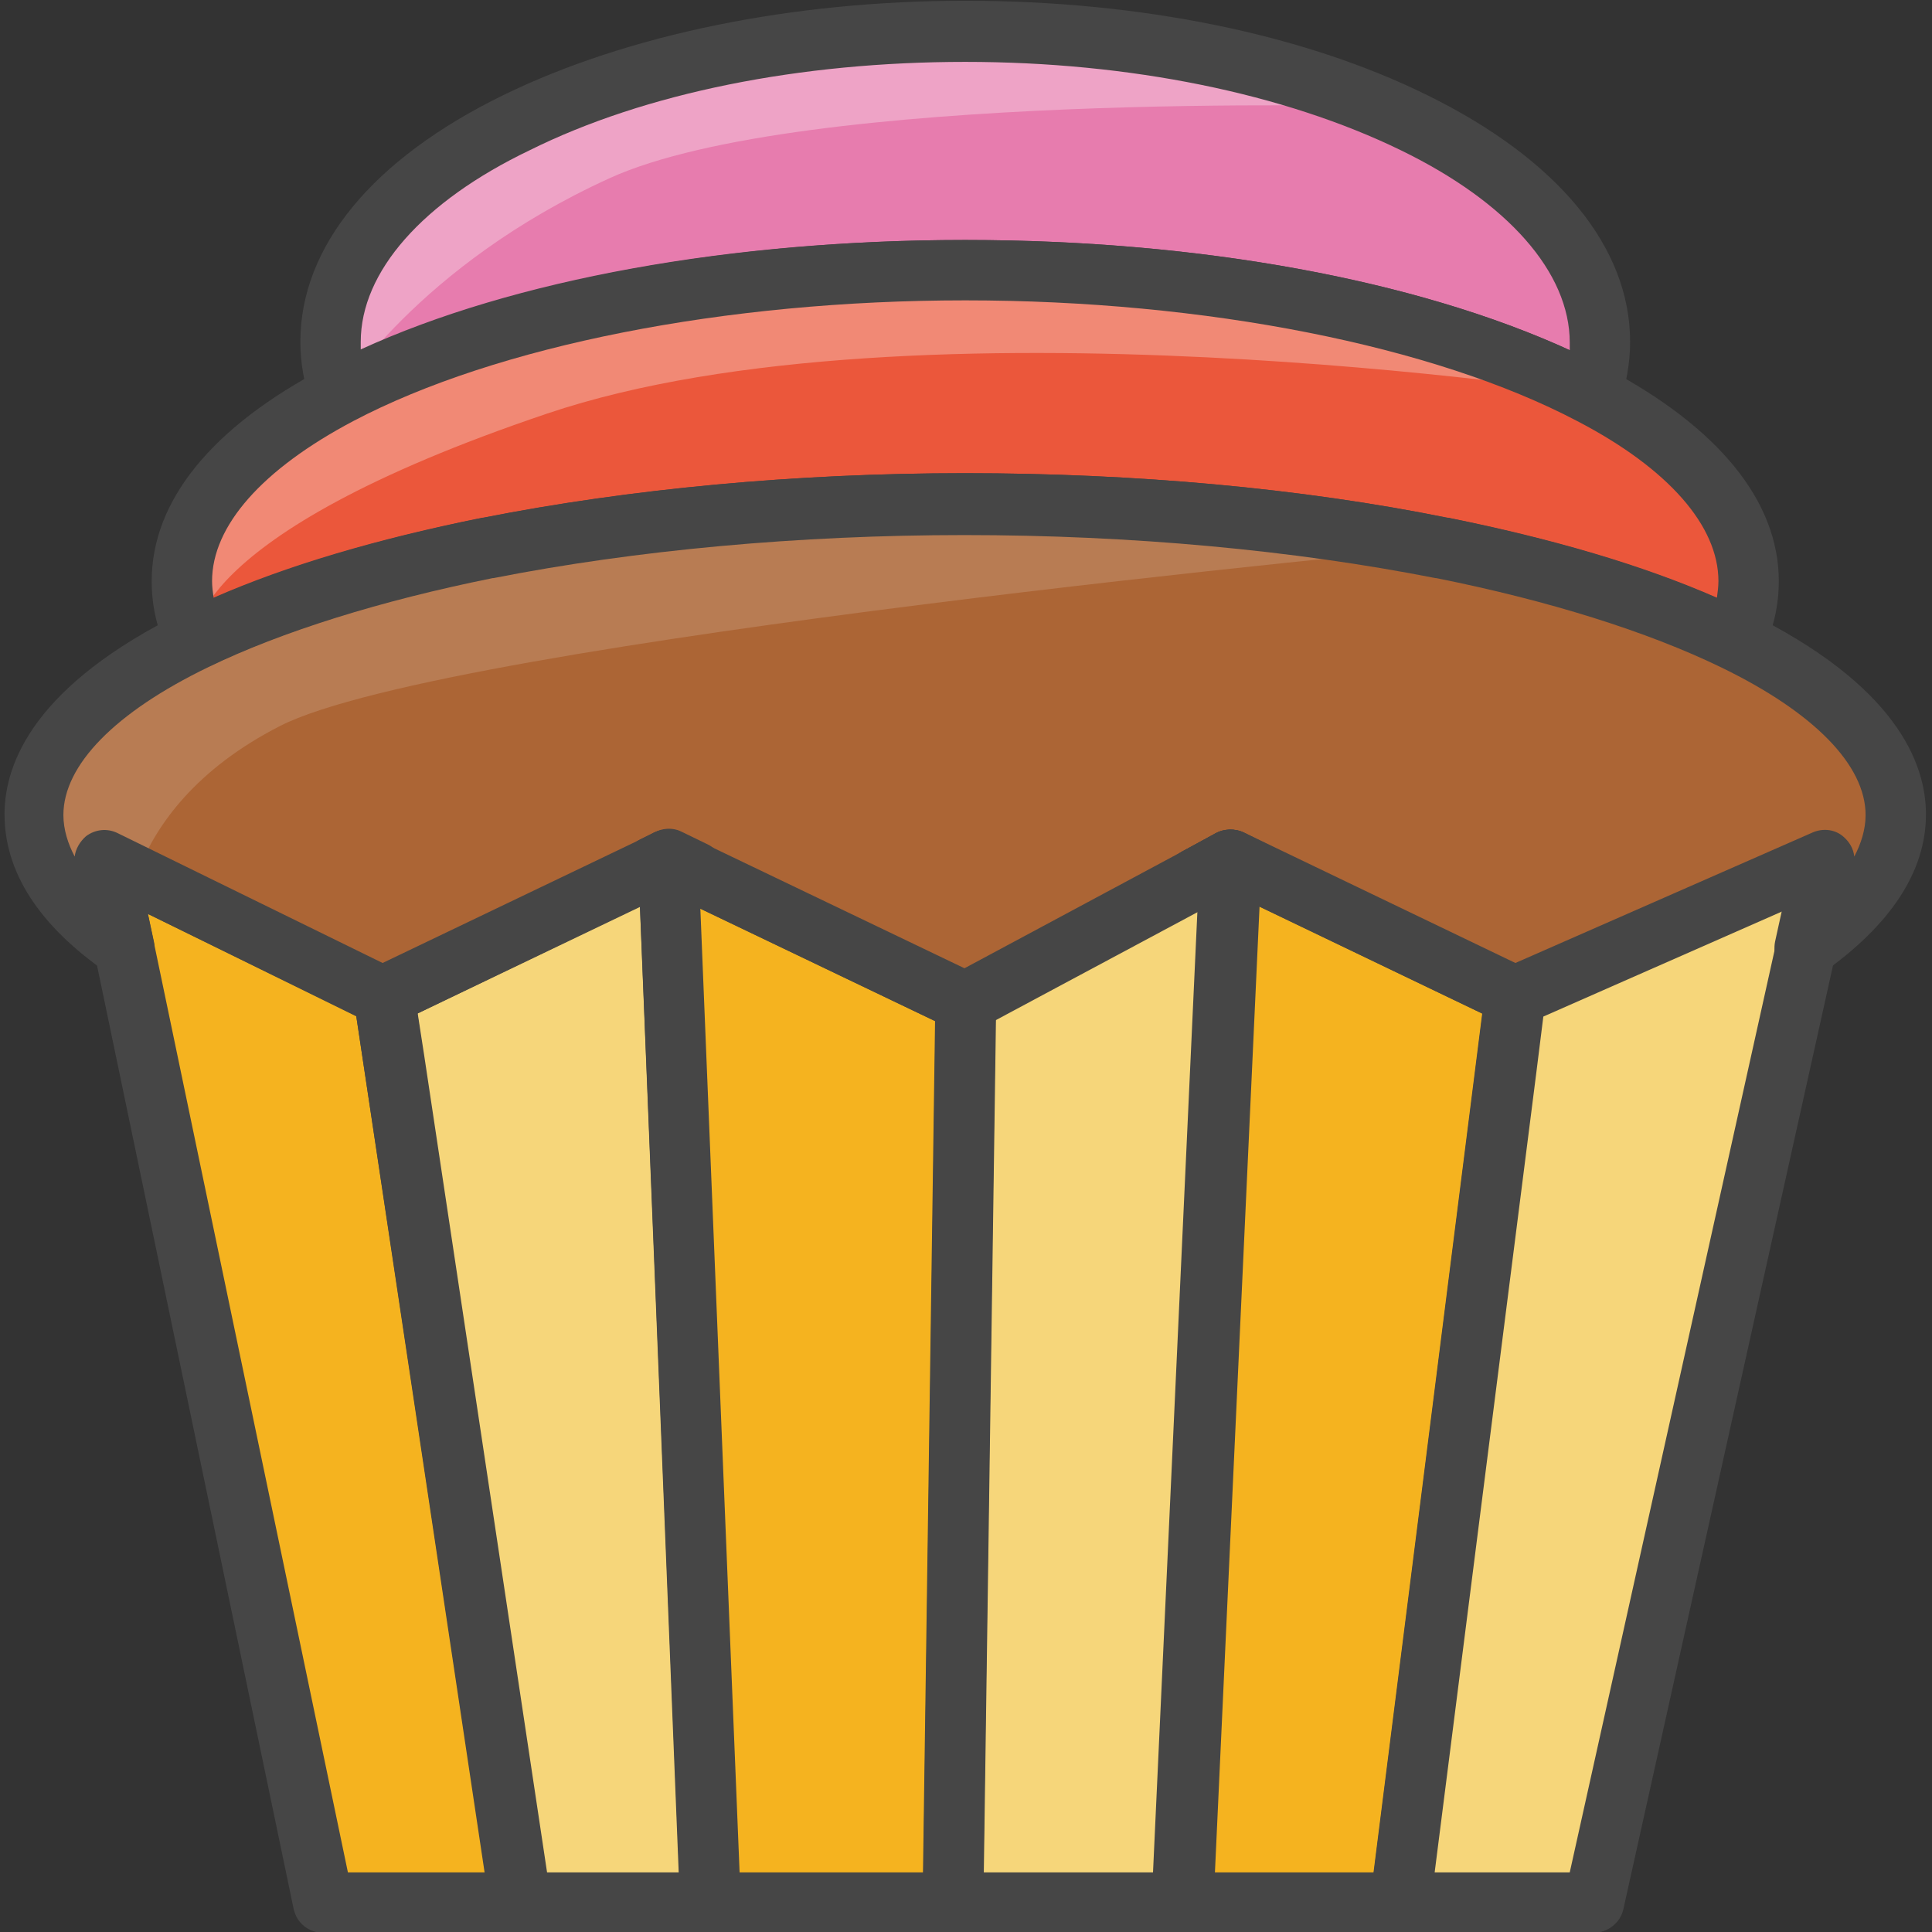 <?xml version="1.0" encoding="utf-8"?>
<!-- Generator: Adobe Illustrator 22.1.0, SVG Export Plug-In . SVG Version: 6.00 Build 0)  -->
<svg version="1.1" id="Layer_1" xmlns="http://www.w3.org/2000/svg" xmlns:xlink="http://www.w3.org/1999/xlink" x="0px" y="0px"
	 viewBox="0 0 256 256" style="enable-background:new 0 0 256 256;" xml:space="preserve">
<rect x="0" y="0" width="256" height="256" fill="#333333" stroke="none"/>
<style type="text/css">
	.st0{fill:#F5B31F;}
	.st1{fill:#464646;}
	.st2{opacity:0.15;}
	.st3{fill:#AC6535;}
	.st4{fill:#EB573B;}
	.st5{fill:#90C056;}
	.st6{opacity:0.35;}
	.st7{fill:#FFFFFF;}
	.st8{opacity:0.2;}
	.st9{fill:#F6D67A;}
	.st10{opacity:0.3;}
	.st11{fill:#FFA755;}
	.st12{fill:#8FAE3C;}
	.st13{fill:#BE6BB2;}
	.st14{fill:#B7C536;}
	.st15{opacity:0.1;}
	.st16{fill:#9D5A96;}
	.st17{fill:#EA615D;}
	.st18{opacity:0.4;}
	.st19{fill:#F79932;}
	.st20{fill:#FFEC97;}
	.st21{fill:#FFD11D;}
	.st22{fill:#F7F2D5;}
	.st23{fill:#F6AF72;}
	.st24{fill:#BA6C45;}
	.st25{opacity:0.5;}
	.st26{fill:#E4C074;}
	.st27{fill:#656566;}
	.st28{fill:#FACD1F;}
	.st29{fill:#FFDF66;}
	.st30{fill:#6D6E71;}
	.st31{fill:#E77CAE;}
	.st32{fill:#FFE5C4;}
	.st33{fill:#F68455;}
	.st34{opacity:0.7;}
	.st35{fill:#ADEDFF;}
	.st36{fill:#EC754B;}
	.st37{fill:#4AA5BA;}
	.st38{opacity:0.8;}
	.st39{fill:#92A5AC;}
	.st40{fill:#D06E3C;}
	.st41{fill:#DA4F4B;}
	.st42{fill:#BDF3FF;}
	.st43{fill:#F18BB4;}
	.st44{fill:#F9D97A;}
	.st45{fill:none;}
	.st46{fill:#AF6535;}
	.st47{fill:#B93226;}
	.st48{fill:#FF6050;}
	.st49{fill:#EA7CB1;}
	.st50{fill:#00B0E0;}
	.st51{fill:#EA7DAE;}
	.st52{fill:#BC7532;}
	.st53{fill:#876C6C;}
	.st54{fill:#F9F6CD;}
	.st55{fill:#FFE37B;}
	.st56{fill:#1DDCFF;}
	.st57{fill:#60ACF7;}
	.st58{fill:#C3755A;}
	.st59{fill:#96557A;}
	.st60{fill:#66625D;}
	.st61{fill:#D68032;}
	.st62{fill:#F2A355;}
	.st63{fill:#7E9E6A;}
	.st64{fill:#965A85;}
	.st65{fill:#90CAD3;}
	.st66{fill:#94B57F;}
	.st67{fill:#B2E2E7;}
	.st68{fill:#FFDF8F;}
	.st69{fill:#FFFAEB;}
	.st70{fill:#F88916;}
	.st71{fill:#FFC86E;}
	.st72{fill:#AFA51D;}
	.st73{fill:#968A1C;}
	.st74{fill:#C3556D;}
</style>
<g>
	<g>
		<g>
			<g>
				<polygon class="st9" points="241.8,113.9 239.2,125.7 211.2,252.1 185.5,252.1 199.5,141.4 200.7,132 				"/>
			</g>
		</g>
		<g>
			<g>
				<path class="st0" d="M200.7,132l-1.2,9.5l-14,110.7l-28.9,0l4.9-104.6l1.5-31.8c1-0.1,2-0.3,2.9-0.4L200.7,132z"/>
			</g>
		</g>
		<g>
			<g>
				<path class="st9" d="M163,115.7l-1.5,31.8l-4.9,104.6l-30.4,0l1.5-103l0.2-16.3l30.7-16.5l0,0
					C160.1,116.1,161.6,115.9,163,115.7z"/>
			</g>
		</g>
		<g>
			<g>
				<path class="st0" d="M127.9,132.8l-0.2,16.3l-1.5,103l-32.1,0l-4.2-105l-1.3-32c1.2,0.2,2.3,0.4,3.5,0.5L127.9,132.8z"/>
			</g>
		</g>
		<g>
			<g>
				<path class="st9" d="M94.1,252.1l-25.2,0L52.1,140.4l-1.3-8.4l35.9-17.2c0.6,0.1,1.2,0.2,1.8,0.3l1.3,32L94.1,252.1z"/>
			</g>
		</g>
		<g>
			<g>
				<polygon class="st0" points="68.9,252.1 42.8,252.1 16.4,125.6 14,113.9 50.9,132 52.1,140.4 				"/>
			</g>
		</g>
		<g>
			<g>
				<path class="st1" d="M211.2,256.1L211.2,256.1l-25.6,0c-1.1,0-2.2-0.5-3-1.4c-0.8-0.9-1.1-2-1-3.1l15.2-120.1
					c0.2-1.4,1.1-2.6,2.4-3.2l41.1-18.1c1.4-0.6,3-0.4,4.1,0.6c1.2,1,1.7,2.5,1.4,4L215.1,253C214.7,254.8,213,256.1,211.2,256.1z
					 M190.1,248.1l17.9,0l28.3-127.4l-31.8,14l-0.9,7.2L190.1,248.1z"/>
			</g>
		</g>
		<g>
			<g>
				<path class="st1" d="M185.5,256.1L185.5,256.1l-28.9,0c-1.1,0-2.1-0.4-2.9-1.2s-1.2-1.9-1.1-2.9l6.3-136.4
					c0.1-1.9,1.5-3.5,3.4-3.8c1-0.1,2-0.3,2.9-0.4c0.8-0.1,1.6,0,2.3,0.3l34.8,16.7c1.6,0.7,2.5,2.4,2.2,4.1l-1.2,9.5l-14,110.7
					C189.2,254.6,187.5,256.1,185.5,256.1z M160.9,248.1l21.1,0l14.4-113.8l-29.6-14.2L160.9,248.1z"/>
			</g>
		</g>
		<g>
			<g>
				<path class="st1" d="M156.7,256.1L156.7,256.1l-30.4,0c-1.1,0-2.1-0.4-2.8-1.2c-0.8-0.8-1.2-1.8-1.2-2.9l1.7-119.3
					c0-1.5,0.8-2.8,2.1-3.5l30.7-16.5c0.5-0.3,1-0.4,1.5-0.5c1.4-0.2,2.8-0.4,4.2-0.6c1.2-0.2,2.4,0.2,3.3,1c0.9,0.8,1.4,2,1.3,3.1
					l-6.3,136.4C160.6,254.4,158.8,256.1,156.7,256.1z M130.3,248.1l22.6,0l5.9-127.3l-26.9,14.4L130.3,248.1z"/>
			</g>
		</g>
		<g>
			<g>
				<path class="st1" d="M126.2,256.1L126.2,256.1l-32.1,0c-2.1,0-3.9-1.7-4-3.8l-5.5-137c0-1.2,0.4-2.4,1.4-3.2
					c0.9-0.8,2.1-1.1,3.3-0.9c1.1,0.2,2.3,0.4,3.4,0.5c0.4,0.1,0.8,0.2,1.2,0.4l35.8,17.2c1.4,0.7,2.3,2.1,2.3,3.7l-1.7,119.3
					C130.2,254.4,128.4,256.1,126.2,256.1z M98,248.1l24.3,0l1.6-112.8l-31.1-14.9L98,248.1z"/>
			</g>
		</g>
		<g>
			<g>
				<path class="st1" d="M94.1,256.1L94.1,256.1l-25.2,0c-2,0-3.7-1.4-4-3.4L46.9,132.6c-0.3-1.7,0.6-3.4,2.2-4.2L85,111.2
					c0.8-0.4,1.6-0.5,2.4-0.3c0.6,0.1,1.2,0.2,1.7,0.3c1.9,0.3,3.3,1.9,3.4,3.8l5.5,137c0,1.1-0.4,2.1-1.1,2.9
					C96.3,255.7,95.2,256.1,94.1,256.1z M72.4,248.1l17.6,0l-5.2-128l-29.5,14.2l0.8,5.5L72.4,248.1z"/>
			</g>
		</g>
		<g>
			<g>
				<path class="st1" d="M68.9,256.1L68.9,256.1l-26.1,0c-1.9,0-3.5-1.3-3.9-3.2L10.1,114.7c-0.3-1.5,0.3-3,1.5-4
					c1.2-0.9,2.8-1.1,4.2-0.4l36.9,18.1c1.2,0.6,2,1.7,2.2,3l1.3,8.4l16.8,111.7c0.2,1.2-0.2,2.3-0.9,3.2
					C71.2,255.6,70.1,256.1,68.9,256.1z M46.1,248.1l18.2,0L47.2,134.6l-27.6-13.5L46.1,248.1z"/>
			</g>
		</g>
	</g>
	<g>
		<g>
			<path class="st3" d="M251.3,107.9c0,6.4-4.4,12.4-12.1,17.8l2.6-11.8L200.7,132l-34.8-16.7l-2.8-1.4l-4.4,2.4l0,0l-30.7,16.5
				l-35.8-17.2l-3.5-1.7l-1.8,0.9L50.9,132L14,113.9l2.4,11.7c-7.7-5.4-11.9-11.4-11.9-17.7c0-8.6,7.9-16.6,21.5-23.2
				c10.1-4.9,23.3-9.1,38.8-12.2c0,0,0,0,0,0c18.5-3.7,40.1-5.8,63.2-5.8s44.7,2.1,63.2,5.8c0,0,0,0,0,0
				c15.4,3.1,28.7,7.2,38.8,12.2C243.4,91.3,251.3,99.3,251.3,107.9z"/>
		</g>
	</g>
	<g class="st2">
		<g>
			<path class="st7" d="M191.1,72.5c0,0-40.1-5.8-63.2-5.8s-44.7,2.1-63.2,5.8c0,0,0,0,0,0C49.3,75.6,36.1,79.7,26,84.7
				C12.4,91.3,4.5,99.3,4.5,107.9c0,6.3,4.3,12.3,11.9,17.7c0,0-1.6-18,20.7-29.4S191.1,72.5,191.1,72.5z"/>
		</g>
	</g>
	<g>
		<g>
			<path class="st4" d="M231.7,77c0,2.6-0.6,5.2-1.8,7.7c-10.1-4.9-23.3-9.1-38.8-12.2c0,0,0,0,0,0c-18.5-3.7-40.1-5.8-63.2-5.8
				s-44.7,2.1-63.2,5.8c0,0,0,0,0,0C49.3,75.6,36.1,79.7,26,84.7c-1.2-2.5-1.8-5.1-1.8-7.7c0-9.3,7.8-17.9,20.8-24.8
				c18.9-10,49.1-16.4,83-16.4c33.9,0,64,6.5,83,16.4C223.9,59.1,231.7,67.7,231.7,77z"/>
		</g>
	</g>
	<g class="st10">
		<g>
			<path class="st7" d="M210.9,52.2c-18.9-10-49.1-16.4-83-16.4c-33.9,0-64,6.4-83,16.4c-13.1,6.9-20.8,15.5-20.8,24.8
				c0,2.6,0.6,5.2,1.8,7.7c0,0-2-13.5,46.6-29.9S210.9,52.2,210.9,52.2z"/>
		</g>
	</g>
	<g>
		<g>
			<path class="st31" d="M212.1,45.3c0,2.3-0.4,4.6-1.2,6.9c-18.9-10-49.1-16.4-83-16.4c-33.9,0-64,6.4-83,16.4
				c-0.8-2.2-1.2-4.5-1.2-6.9c0-22.7,37.7-41.2,84.1-41.2C174.4,4.1,212.1,22.6,212.1,45.3z"/>
		</g>
	</g>
	<g class="st10">
		<g>
			<path class="st7" d="M182.7,14.1c-14.7-6.2-33.9-9.9-54.8-9.9c-46.5,0-84.1,18.4-84.1,41.2c0,2.3,0.4,4.6,1.2,6.9
				c0,0,10.3-17.1,35.8-28.7S182.7,14.1,182.7,14.1z"/>
		</g>
	</g>
	<g>
		<g>
			<path class="st1" d="M163,119.7c-1,0-1.9-0.4-2.7-1c-0.9-0.8-1.4-2-1.3-3.2l0.1-1.8c0.1-1.3,0.8-2.6,1.9-3.2s2.6-0.8,3.8-0.2
				l2.8,1.4c1.6,0.8,2.5,2.5,2.2,4.2c-0.3,1.7-1.6,3.1-3.4,3.4c-1,0.1-2,0.3-2.9,0.4C163.4,119.7,163.2,119.7,163,119.7z"/>
		</g>
	</g>
	<g>
		<g>
			<path class="st1" d="M158.6,120.3c-1.7,0-3.3-1.1-3.8-2.8c-0.6-1.8,0.2-3.8,1.9-4.7l4.4-2.4c1.3-0.7,2.8-0.6,4,0.1
				c1.2,0.8,1.9,2.1,1.9,3.6l-0.1,1.8c-0.1,1.9-1.5,3.5-3.4,3.8c-1.5,0.2-2.9,0.4-4.4,0.6C159,120.3,158.8,120.3,158.6,120.3z"/>
		</g>
	</g>
	<g>
		<g>
			<path class="st1" d="M92.1,119.6c-0.2,0-0.4,0-0.6,0c-1.2-0.2-2.4-0.4-3.6-0.6c-1.9-0.3-3.3-1.9-3.3-3.8l0-1.2
				c-0.1-1.4,0.6-2.7,1.8-3.5c1.2-0.8,2.7-0.9,3.9-0.3l3.5,1.7c1.8,0.9,2.7,2.9,2.1,4.8C95.4,118.5,93.8,119.6,92.1,119.6z"/>
		</g>
	</g>
	<g>
		<g>
			<path class="st1" d="M88.6,119.1c-0.2,0-0.4,0-0.6,0c-0.6-0.1-1.3-0.2-1.9-0.3c-1.7-0.3-3-1.7-3.3-3.4c-0.2-1.7,0.7-3.4,2.2-4.1
				l1.8-0.9c1.2-0.6,2.6-0.5,3.8,0.2c1.2,0.7,1.9,1.9,1.9,3.3l0,1.2c0,1.2-0.4,2.4-1.3,3.2C90.5,118.7,89.6,119.1,88.6,119.1z"/>
		</g>
	</g>
	<g>
		<g>
			<path class="st1" d="M92.1,119.6c-0.2,0-0.4,0-0.6,0c-1.2-0.2-2.4-0.4-3.6-0.6c-0.6-0.1-1.2-0.2-1.9-0.3c-1.7-0.3-3-1.7-3.3-3.4
				c-0.2-1.7,0.7-3.4,2.2-4.1l1.8-0.9c1.1-0.5,2.4-0.5,3.5,0l3.5,1.7c1.8,0.9,2.7,2.9,2.1,4.8C95.4,118.5,93.8,119.6,92.1,119.6z"/>
		</g>
	</g>
	<g>
		<g>
			<path class="st1" d="M127.9,136.8c-0.6,0-1.2-0.1-1.7-0.4l-37.6-18l-0.1,0l-35.9,17.2c-1.1,0.5-2.4,0.5-3.5,0l-29.5-14.5l0.8,3.7
				c0.3,1.6-0.3,3.3-1.7,4.2c-1.4,0.9-3.2,0.9-4.5-0.1c-9.1-6.3-13.6-13.4-13.6-21c0-6.9,4.1-17.2,23.7-26.8
				c10.5-5.1,23.8-9.3,39.7-12.5c0,0,0.1,0,0.1,0c19.2-3.8,41.3-5.9,63.8-5.9c0,0,0,0,0,0c22.5,0,44.6,2,63.8,5.9c0,0,0.1,0,0.1,0
				c15.9,3.2,29.3,7.4,39.7,12.5c19.6,9.6,23.7,19.9,23.7,26.8v0c0,0,0,0,0,0c0,7.6-4.7,14.7-13.8,21.1c-1.4,0.9-3.1,1-4.5,0
				c-1.4-0.9-2-2.6-1.7-4.2l0.9-4.1l-33.9,14.9c-1.1,0.5-2.3,0.4-3.3-0.1l-35.8-17.2l-2.6,1.4c-0.1,0-0.1,0.1-0.2,0.1l-30.5,16.4
				C129.2,136.6,128.6,136.8,127.9,136.8z M88.6,109.9c0.6,0,1.2,0.1,1.7,0.4l3.5,1.7l34,16.3l28.9-15.5c0.1,0,0.1-0.1,0.2-0.1
				l4.3-2.3c1.1-0.6,2.5-0.6,3.6-0.1l36,17.3l39.4-17.3c1.4-0.6,3-0.4,4.1,0.6c0.8,0.7,1.3,1.6,1.4,2.6c0.9-1.7,1.5-3.6,1.5-5.5v0
				c0-6.6-6.8-13.6-19.2-19.6c-9.7-4.7-22.7-8.8-37.7-11.8c0,0-0.1,0-0.1,0c-18.8-3.7-40.3-5.7-62.4-5.7c0,0,0,0,0,0
				c-22,0-43.6,2-62.4,5.7c0,0-0.1,0-0.1,0c-14.9,3-28,7.1-37.7,11.8c-12.4,6-19.2,13-19.2,19.6c0,1.9,0.6,3.8,1.5,5.5
				c0.1-1,0.7-2,1.5-2.7c1.2-0.9,2.8-1.1,4.2-0.4l35.1,17.2l35.9-17.2C87.4,110,88,109.9,88.6,109.9z"/>
		</g>
	</g>
	<g>
		<g>
			<path class="st1" d="M158.6,120.3c-1.7,0-3.3-1.1-3.8-2.8c-0.6-1.8,0.2-3.8,1.9-4.7l4.4-2.4c1.1-0.6,2.5-0.6,3.6-0.1l2.8,1.4
				c1.6,0.8,2.5,2.5,2.2,4.2c-0.3,1.7-1.6,3.1-3.4,3.4c-1,0.1-2,0.3-2.9,0.4c-1.5,0.2-2.9,0.4-4.4,0.6
				C159,120.3,158.8,120.3,158.6,120.3z"/>
		</g>
	</g>
	<g>
		<g>
			<path class="st1" d="M92.1,119.6c-0.2,0-0.4,0-0.6,0c-1.2-0.2-2.4-0.4-3.6-0.6c-0.6-0.1-1.2-0.2-1.9-0.3c-1.7-0.3-3-1.7-3.3-3.4
				c-0.2-1.7,0.7-3.4,2.2-4.1l1.8-0.9c1.1-0.5,2.4-0.5,3.5,0l3.5,1.7c1.8,0.9,2.7,2.9,2.1,4.8C95.4,118.5,93.8,119.6,92.1,119.6z"/>
		</g>
	</g>
	<g>
		<g>
			<path class="st1" d="M158.6,120.3c-1.7,0-3.3-1.1-3.8-2.8c-0.6-1.8,0.2-3.8,1.9-4.7l4.4-2.4c1.1-0.6,2.5-0.6,3.6-0.1l2.8,1.4
				c1.6,0.8,2.5,2.5,2.2,4.2c-0.3,1.7-1.6,3.1-3.4,3.4c-1,0.1-2,0.3-2.9,0.4c-1.5,0.2-2.9,0.4-4.4,0.6
				C159,120.3,158.8,120.3,158.6,120.3z"/>
		</g>
	</g>
	<g>
		<g>
			<path class="st1" d="M229.9,88.7c-0.6,0-1.2-0.1-1.8-0.4c-9.7-4.7-22.7-8.8-37.7-11.8c0,0-0.1,0-0.1,0
				c-18.8-3.7-40.3-5.7-62.4-5.7c0,0,0,0,0,0c-22,0-43.6,2-62.4,5.7c0,0-0.1,0-0.1,0c-14.9,3-28,7.1-37.7,11.8
				c-1,0.5-2.1,0.5-3.1,0.2c-1-0.3-1.8-1.1-2.3-2c-1.5-3.1-2.2-6.2-2.2-9.5c0-10.6,7.9-20.4,23-28.3c20.4-10.7,51.3-16.9,84.8-16.9
				c0,0,0,0,0,0c33.5,0,64.4,6.2,84.8,16.9c15,7.9,23,17.7,23,28.3v0c0,0,0,0,0,0c0,3.2-0.7,6.4-2.2,9.5c-0.5,1-1.3,1.7-2.3,2
				C230.8,88.6,230.3,88.7,229.9,88.7z M191.8,68.6c0,0,0.1,0,0.1,0c13.9,2.8,25.8,6.3,35.6,10.6c0.1-0.7,0.2-1.5,0.2-2.2v0
				c0-7.3-6.6-14.9-18.7-21.2c-19-10-49.3-16-81.1-16c0,0,0,0,0,0c-31.8,0-62.1,6-81.1,16c-12.1,6.4-18.7,13.9-18.7,21.2
				c0,0.7,0.1,1.5,0.2,2.2c9.8-4.3,21.7-7.8,35.6-10.6c0,0,0.1,0,0.1,0c19.2-3.8,41.3-5.9,63.8-5.9c0,0,0,0,0,0
				C150.4,62.7,172.5,64.7,191.8,68.6z"/>
		</g>
	</g>
	<g>
		<g>
			<path class="st1" d="M210.9,56.2c-0.6,0-1.3-0.2-1.9-0.5c-19-10-49.3-16-81.1-16c0,0,0,0,0,0c-31.8,0-62.1,6-81.1,16
				c-1,0.5-2.2,0.6-3.3,0.2c-1.1-0.4-1.9-1.3-2.3-2.4c-0.9-2.7-1.4-5.4-1.4-8.2c0-12.6,9.5-24.2,26.9-32.7
				c16.4-8,38.2-12.5,61.2-12.5c0,0,0,0,0,0c23.1,0,44.8,4.4,61.2,12.5c17.3,8.5,26.9,20.1,26.9,32.7v0c0,0,0,0,0,0
				c0,2.8-0.5,5.5-1.4,8.2c-0.4,1.1-1.2,2-2.3,2.4C211.9,56.1,211.4,56.2,210.9,56.2z M127.9,31.8C127.9,31.8,127.9,31.8,127.9,31.8
				c31.1,0,59.8,5.3,80.1,14.6c0-0.3,0-0.7,0-1c0,0,0,0,0,0c0-9.3-8.2-18.6-22.4-25.5c-15.4-7.5-35.9-11.7-57.7-11.7c0,0,0,0,0,0
				c-21.9,0-42.4,4.1-57.7,11.7C56,26.7,47.8,36,47.8,45.3c0,0.3,0,0.7,0,1C68.1,37,96.9,31.8,127.9,31.8z"/>
		</g>
	</g>
</g>
</svg>

